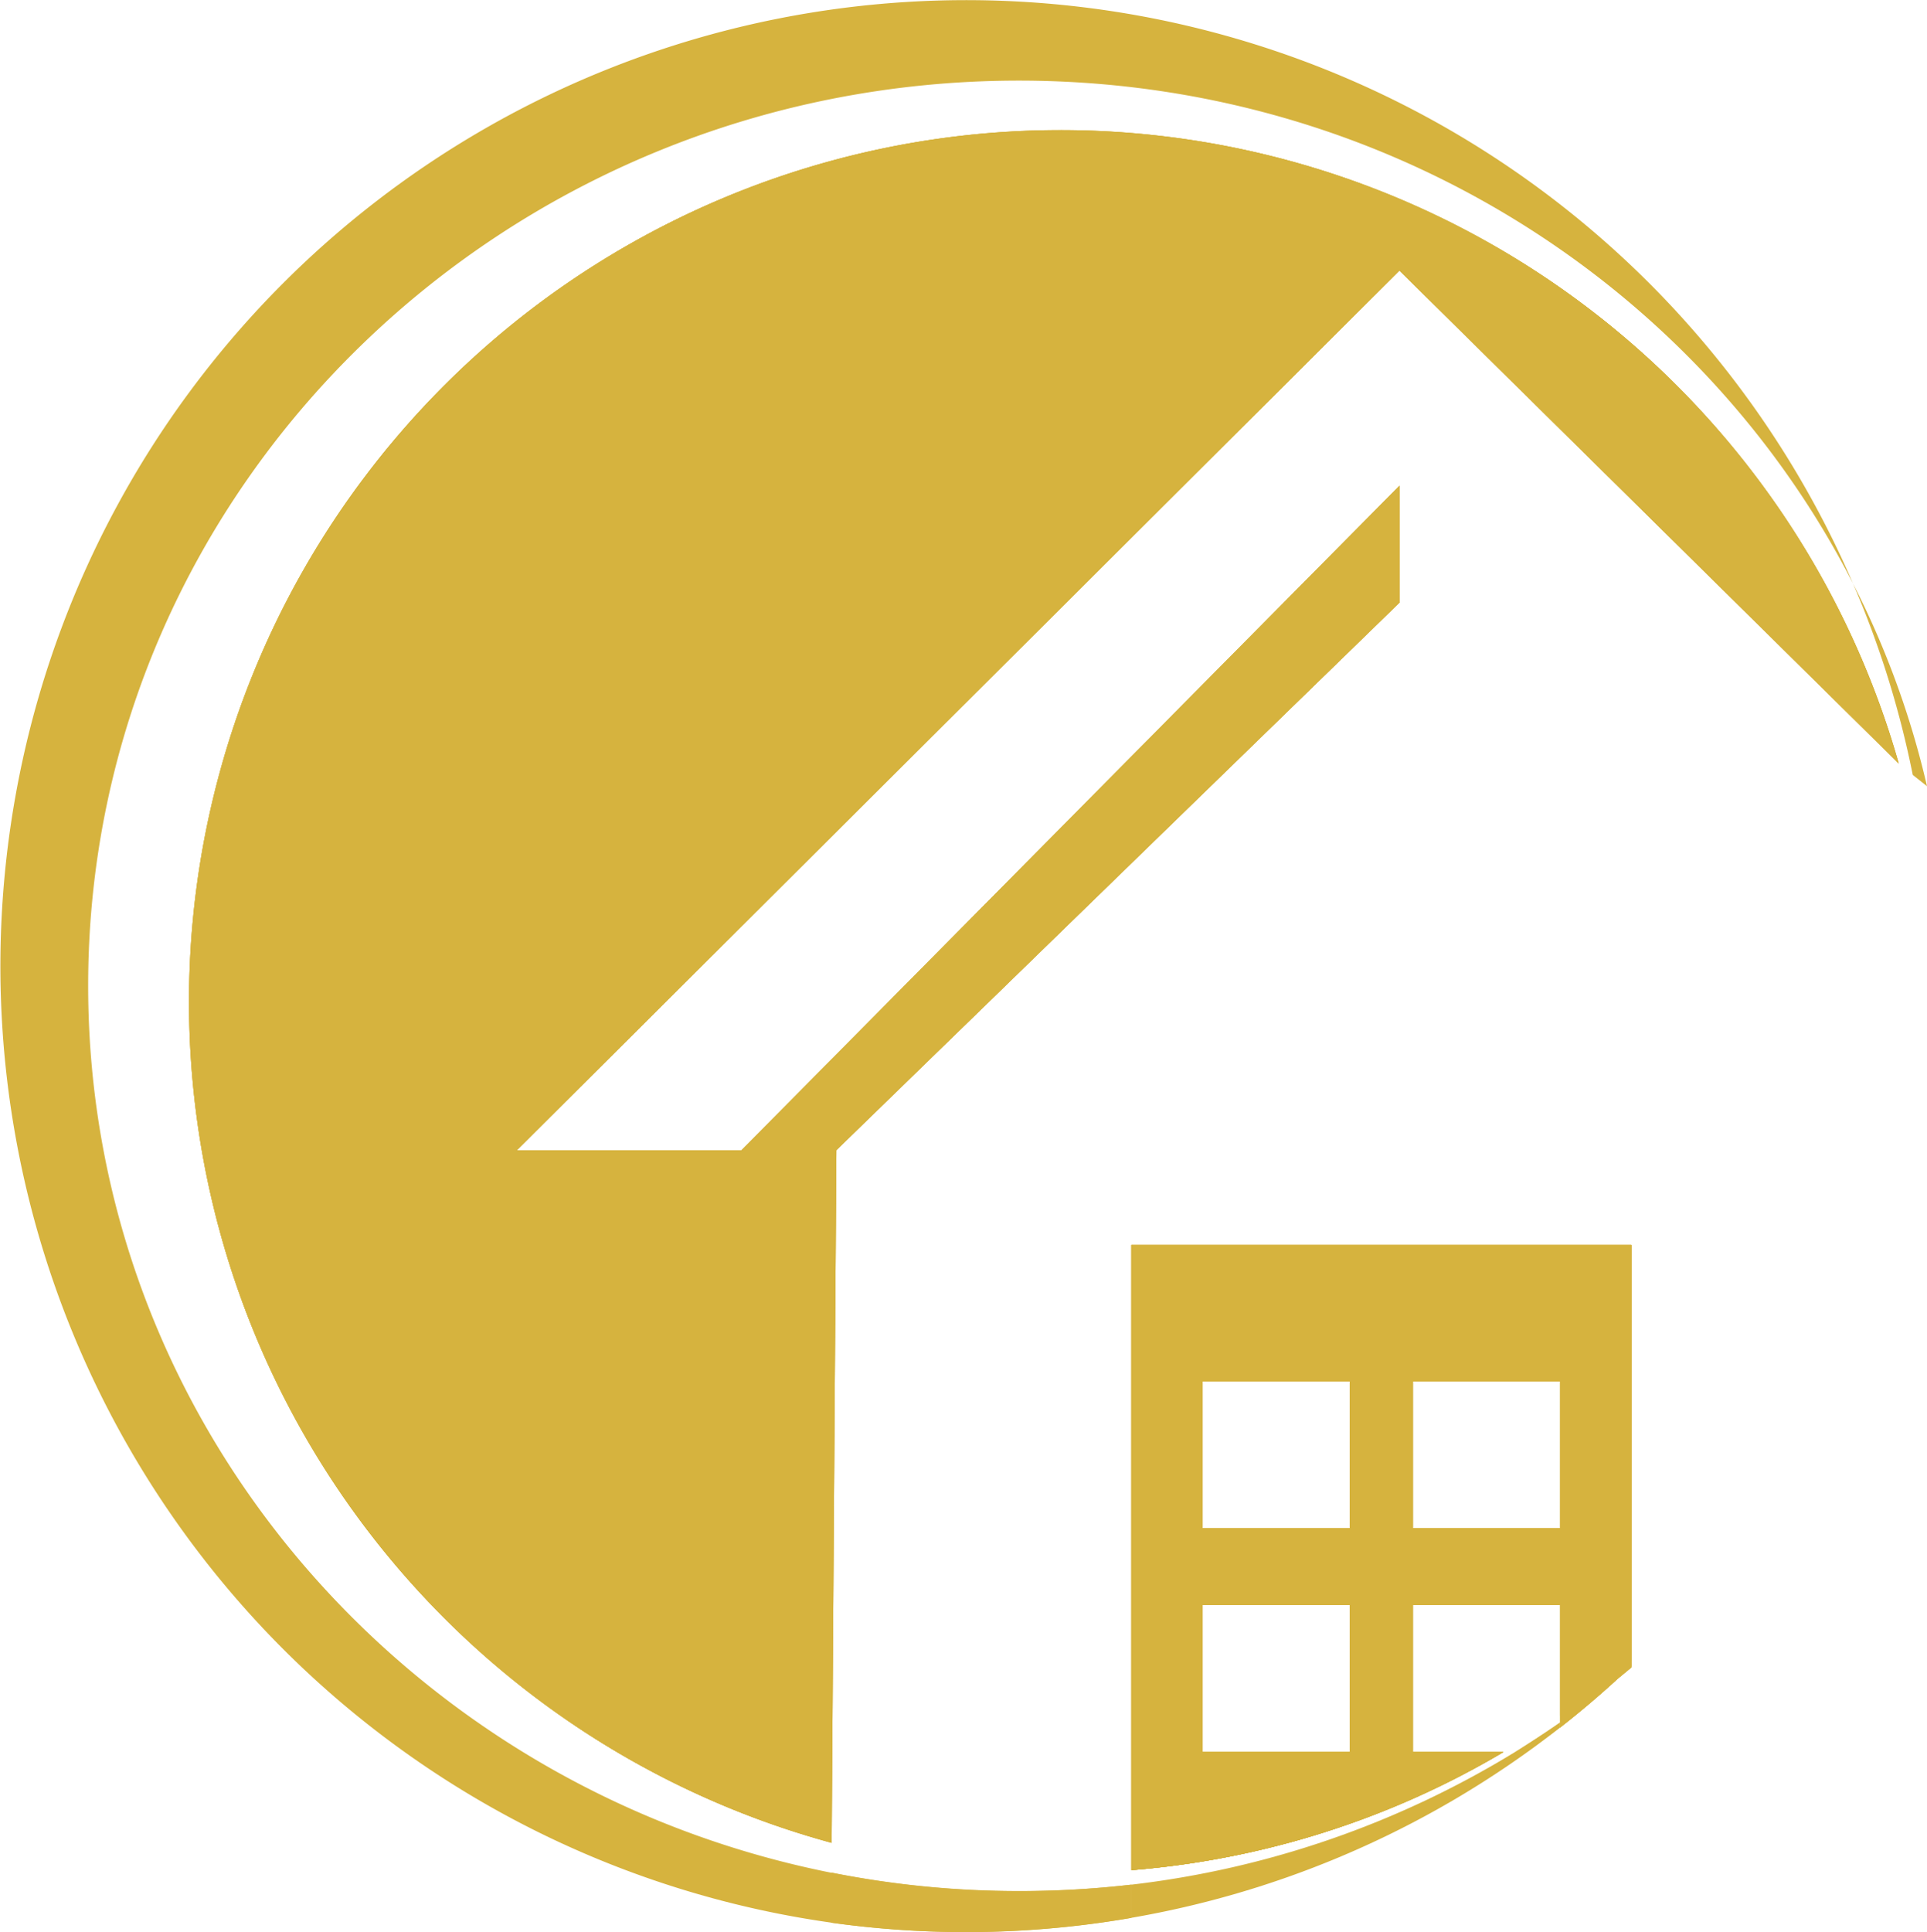 <svg xmlns="http://www.w3.org/2000/svg" viewBox="0 0 280.21 280.89"><defs><style>.cls-1{fill:#d6b33e;}</style></defs><g id="Layer_2" data-name="Layer 2"><g id="Layer_1-2" data-name="Layer 1"><path class="cls-1" d="M148.16,11.72c53.15,0,99.14,29.77,121.29,73.11a140.44,140.44,0,1,0-104.93,194V274a142.34,142.34,0,0,1-16.36.95,139,139,0,0,1-27.26-2.68C59.22,260,12.82,206.91,12.82,143.31,12.82,70.64,73.41,11.72,148.16,11.72ZM164.52,181v90.89a125.73,125.73,0,0,0,54.1-17.17H205.46V233.36h21.39v17.81q4.32-3.37,8.37-7.09c.67-.6,1.32-1.22,2-1.84V181Zm31.74,73.72h-21.4V233.36h21.4Zm0-32.55h-21.4V200.81h21.4Zm9.2,0V200.81h21.39V222.2Z"/><path class="cls-1" d="M226.85,250.41v.76c-1.57,1.22-3.17,2.42-4.79,3.58a139.53,139.53,0,0,1-57.54,24.07V274a137.15,137.15,0,0,0,55.68-19.22C222.46,253.36,224.68,251.92,226.85,250.41Z"/><path class="cls-1" d="M121.62,167.23l-.69,100.7A126.72,126.72,0,1,1,276.1,111L203.5,39.34,75.16,167.23h32.66L203.5,70.62v17Z"/><path class="cls-1" d="M164.52,181v90.89a125.73,125.73,0,0,0,54.1-17.17H205.46V233.36h21.39v17c2.87-2,5.67-4.11,8.37-6.33.67-.54,1.32-1.08,2-1.65V181Zm31.74,73.72h-21.4V233.36h21.4Zm0-32.55h-21.4V200.81h21.4Zm9.2,0V200.81h21.39V222.2Z"/><path class="cls-1" d="M203.5,39.34,75.16,167.23h32.66L203.5,70.62v17l-81.88,79.59-.69,100.7A126.72,126.72,0,1,1,276.1,111Z"/><path class="cls-1" d="M280.21,114.3l-2.07-1.64a138.93,138.93,0,0,0-8.68-27.81A128,128,0,0,1,280.21,114.3Z"/><path class="cls-1" d="M164.52,181v90.89a125.73,125.73,0,0,0,54.1-17.17H205.46V233.36h21.39v16.08a124.54,124.54,0,0,0,10.35-8.09V181Zm31.74,73.72h-21.4V233.36h21.4Zm0-32.55h-21.4V200.81h21.4Zm30.59,0H205.46V200.81h21.39Z"/><path class="cls-1" d="M203.5,39.34,75.16,167.23h32.66L203.5,70.62v17l-81.88,79.59-.69,100.7A126.72,126.72,0,1,1,276.1,111Z"/><path class="cls-1" d="M164.52,181v90.89a125.73,125.73,0,0,0,54.1-17.17H205.46V233.36h21.39v17.81q4.32-3.37,8.37-7.09c.67-.54,1.32-1.08,2-1.65V181Zm31.74,73.72h-21.4V233.36h21.4Zm0-32.55h-21.4V200.81h21.4Zm9.2,0V200.81h21.39V222.2Z"/><path class="cls-1" d="M148.16,274.92a139,139,0,0,1-27.26-2.68l-.05,7.29a141.4,141.4,0,0,0,43.67-.71V274A142.34,142.34,0,0,1,148.16,274.92ZM164.52,181v90.89a125.73,125.73,0,0,0,54.1-17.17H205.46V233.36h21.39v17.81q4.32-3.37,8.37-7.09c.67-.54,1.32-1.08,2-1.65V181Zm31.74,73.72h-21.4V233.36h21.4Zm0-32.55h-21.4V200.81h21.4Zm9.2,0V200.81h21.39V222.2Z"/></g></g></svg>